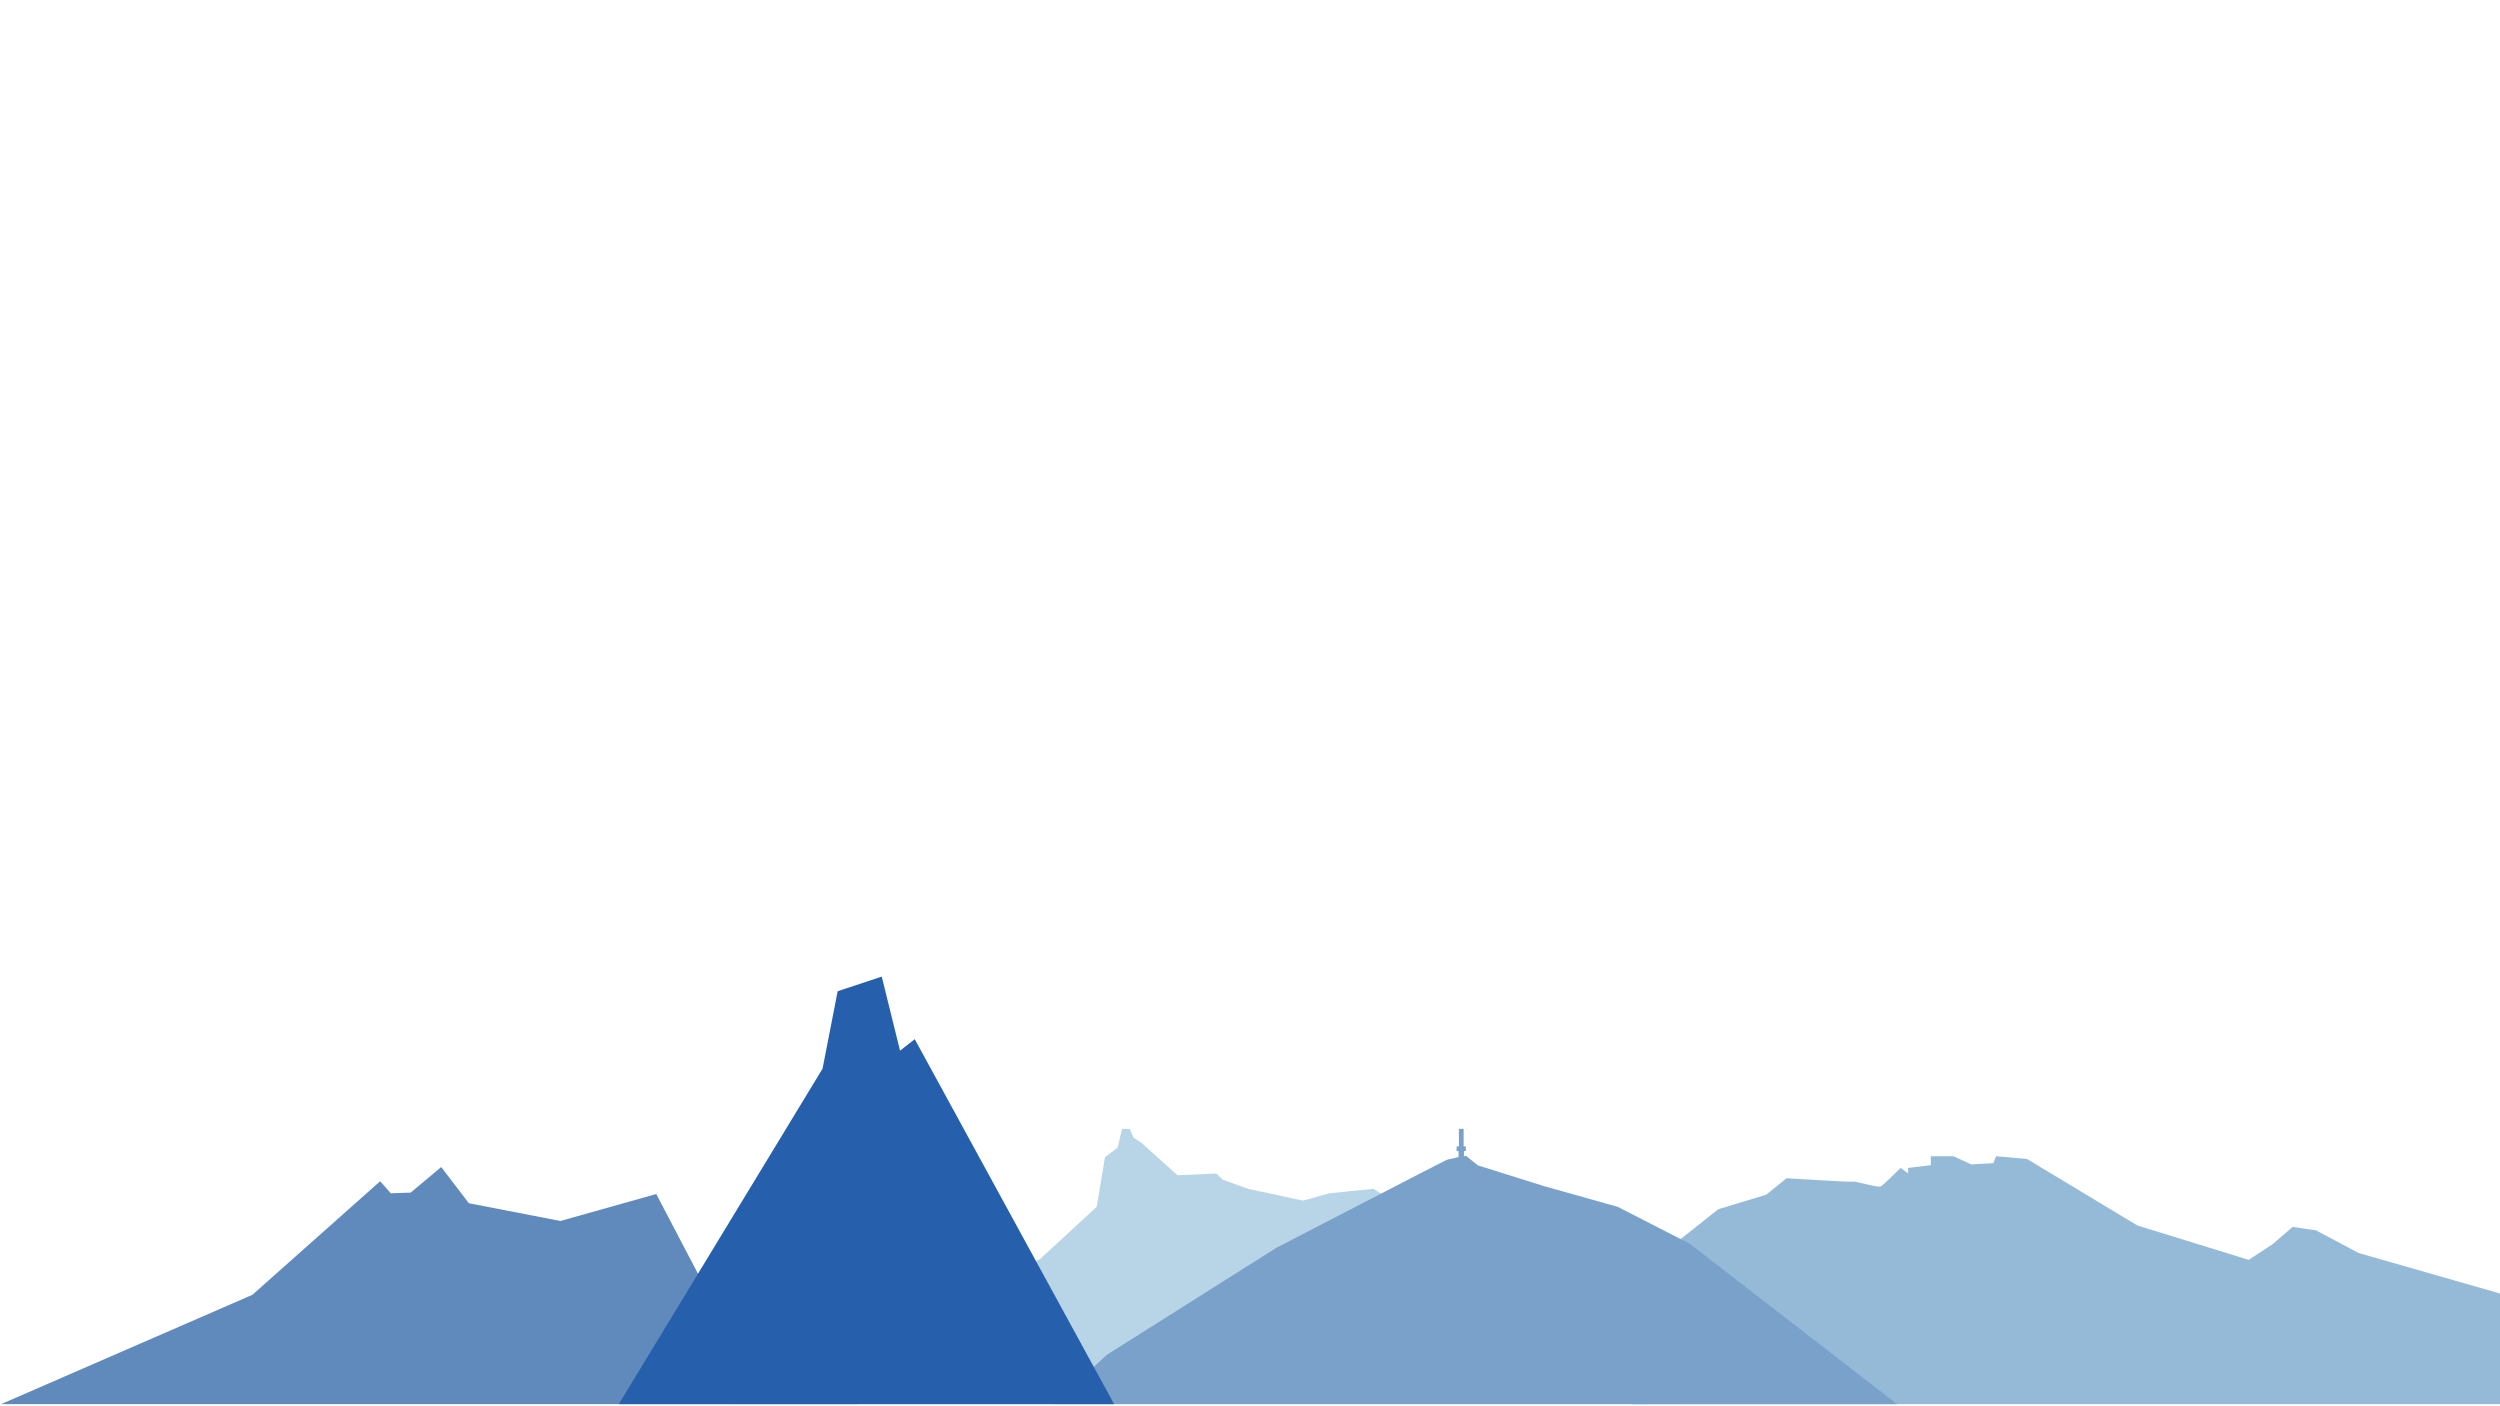 <svg id="Layer_1" data-name="Layer 1" xmlns="http://www.w3.org/2000/svg" viewBox="0 0 1920 1080"><defs><style>.cls-1{fill:#618abc;}.cls-2{fill:#b8d5e8;}.cls-3{fill:#95bad8;}.cls-4{fill:#79a1c9;}.cls-5{fill:#265fac;}</style></defs><polygon class="cls-1" points="658.73 1078.35 563.96 1031.47 504 917 430.42 937.71 360.1 924.09 338.84 896.29 315.4 915.91 300.14 916.46 291.96 907.19 193.85 994.4 0.89 1078.35 658.73 1078.35"/><path class="cls-2" d="M560.39,1078.35,798.66,967l43.57-40.1,6.42-38.23,9.62-7.21L861.75,867h5.88l2.94,6.68L877,878l27.27,24.59,29.94-1.33L939,906l19.51,7,42.24,9.09,20-5.61S1054,913,1055,913s237.15,165.38,237.15,165.38Z"/><path class="cls-3" d="M1920,1078.35V993.42L1811.37,962.3l-32.69-17.4-17.93-2.63-15.29,13.18L1727,967.58l-85.42-26.37-84.9-51.15L1533,888l-2.11,5.28-16.88,1L1500.25,888h-17.4v6.86l-17.4,2.11v4.22l-5.8-4.22s-13.18,13.18-15.29,14.24-19.51-4.22-21.09-3.7-51.15-2.63-51.15-2.63l-15.74,12.69-36.73,11.09-30.12,23.91-36.6,125.83Z"/><polygon class="cls-4" points="808.98 1078.35 850.2 1040.39 980.35 958.26 1090.85 901.07 1111.11 890.74 1120.17 888.6 1120.17 884.03 1118.69 884.03 1118.69 880.43 1120.44 880.43 1120.44 866.99 1124.08 866.99 1124.08 880.43 1125.73 880.43 1125.77 884 1124.35 884 1124.32 887.99 1125.84 887.65 1135.05 895.03 1186 911 1242.48 926.88 1297.72 955.2 1456.89 1078.35 808.98 1078.35"/><polygon class="cls-5" points="855.63 1078.35 702.52 798.09 702.52 798.09 702.52 798.09 691.23 806.92 677.18 750.04 643.33 761.26 631.71 820.78 475.23 1078.35 855.63 1078.35"/></svg>